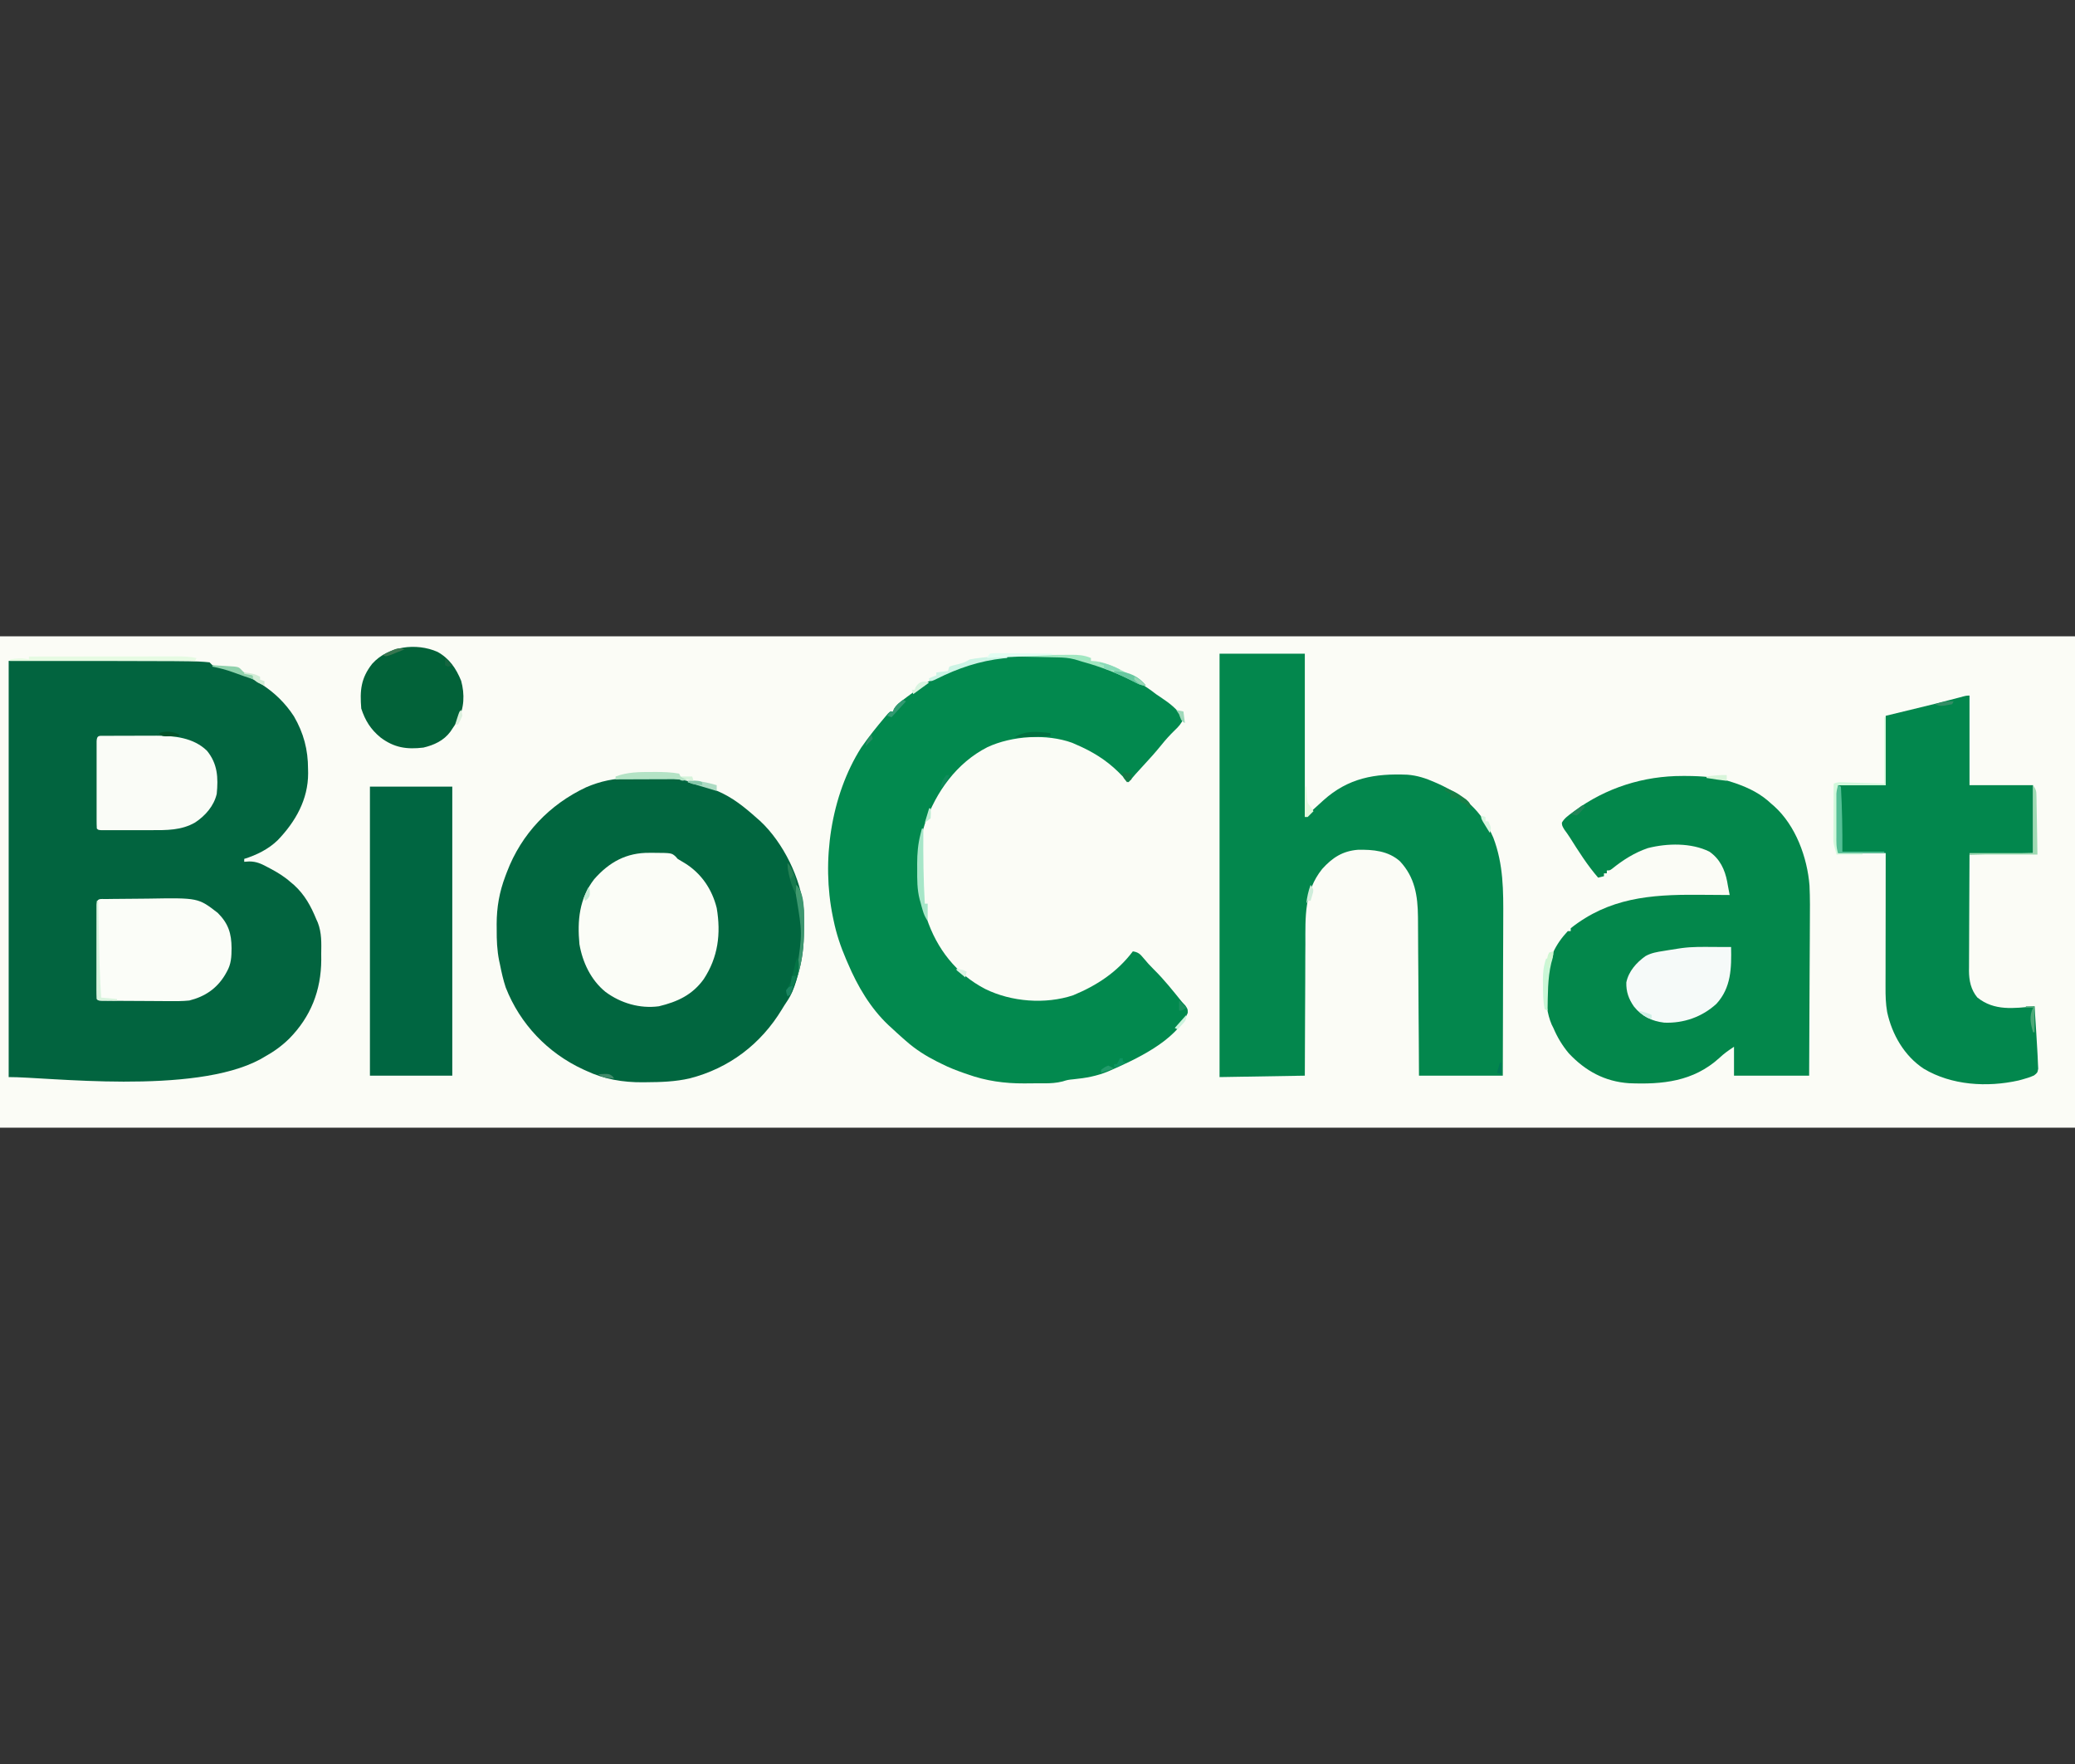 <?xml version="1.0" encoding="UTF-8"?>
<svg xmlns="http://www.w3.org/2000/svg" xmlns:xlink="http://www.w3.org/1999/xlink" width="200px" height="170px" viewBox="0 0 200 170" version="1.1">
<rect x="0" y="0" width="200" height="170" fill="#333333" stroke="none"/>
<g id="surface1">
<path style=" stroke:none;fill-rule:nonzero;fill:rgb(98.431%,98.824%,96.471%);fill-opacity:1;" d="M 0 61.324 C 66 61.324 132 61.324 200 61.324 C 200 76.949 200 92.578 200 108.676 C 134 108.676 68 108.676 0 108.676 C 0 93.051 0 77.422 0 61.324 Z M 0 61.324 "/>
<path style=" stroke:none;fill-rule:nonzero;fill:rgb(0.784%,39.216%,24.706%);fill-opacity:1;" d="M 0.836 63.691 C 18.801 63.691 18.801 63.691 20.195 63.832 C 20.332 63.969 20.332 63.969 20.473 64.109 C 20.707 64.172 20.941 64.227 21.18 64.273 C 24.109 64.977 26.676 66.48 28.332 69.035 C 29.27 70.652 29.691 72.254 29.691 74.109 C 29.695 74.246 29.695 74.379 29.699 74.516 C 29.703 77.047 28.484 79.188 26.762 80.977 C 25.871 81.84 24.715 82.41 23.539 82.773 C 23.539 82.863 23.539 82.957 23.539 83.051 C 23.777 83.035 23.777 83.035 24.023 83.02 C 24.703 83.02 25.18 83.238 25.766 83.555 C 25.863 83.605 25.961 83.656 26.062 83.711 C 26.758 84.082 27.402 84.473 27.996 85 C 28.105 85.094 28.215 85.188 28.332 85.281 C 29.379 86.234 29.969 87.328 30.5 88.621 C 30.543 88.711 30.582 88.805 30.625 88.895 C 31.016 89.891 30.977 90.891 30.961 91.945 C 30.965 92.129 30.965 92.309 30.965 92.496 C 30.949 95.453 29.961 97.984 27.871 100.102 C 27.148 100.809 26.375 101.363 25.488 101.852 C 25.359 101.926 25.23 102 25.098 102.078 C 18.676 105.57 4.449 103.773 0.836 103.801 C 0.836 90.566 0.836 77.328 0.836 63.691 Z M 0.836 63.691 "/>
<path style=" stroke:none;fill-rule:nonzero;fill:rgb(0.392%,40%,24.706%);fill-opacity:1;" d="M 61.617 74.949 C 64.223 74.828 66.367 75.047 68.801 76.086 C 68.895 76.125 68.988 76.164 69.086 76.203 C 70.598 76.832 71.773 77.793 72.98 78.871 C 73.121 78.996 73.121 78.996 73.262 79.117 C 75.488 81.184 77.227 84.707 77.48 87.727 C 77.5 88.266 77.504 88.797 77.5 89.336 C 77.496 89.43 77.496 89.523 77.496 89.621 C 77.488 91.164 77.336 92.578 76.879 94.055 C 76.812 94.293 76.812 94.293 76.742 94.535 C 76.523 95.262 76.266 95.902 75.84 96.527 C 75.672 96.773 75.516 97.023 75.363 97.277 C 73.34 100.621 70.281 102.949 66.477 103.926 C 65.082 104.246 63.699 104.289 62.273 104.297 C 62.172 104.301 62.07 104.301 61.965 104.301 C 60.051 104.316 58.23 104.012 56.484 103.184 C 56.395 103.141 56.301 103.102 56.207 103.059 C 52.793 101.48 50.125 98.688 48.746 95.168 C 48.504 94.438 48.336 93.691 48.188 92.938 C 48.164 92.824 48.141 92.715 48.113 92.598 C 47.906 91.57 47.867 90.582 47.875 89.535 C 47.875 89.375 47.875 89.219 47.871 89.055 C 47.875 87.418 48.133 85.965 48.711 84.434 C 48.785 84.234 48.785 84.234 48.863 84.031 C 50.254 80.371 52.957 77.535 56.488 75.875 C 57.902 75.266 59.215 75.008 60.75 74.98 C 61.039 74.977 61.328 74.965 61.617 74.949 Z M 61.617 74.949 "/>
<path style=" stroke:none;fill-rule:nonzero;fill:rgb(0.784%,53.725%,30.588%);fill-opacity:1;" d="M 99.652 63.215 C 100.043 63.211 100.43 63.203 100.816 63.199 C 103.199 63.176 105.219 63.758 107.398 64.691 C 107.672 64.812 107.953 64.922 108.23 65.035 C 109.418 65.523 110.406 66.094 111.422 66.895 C 111.566 66.992 111.715 67.09 111.863 67.191 C 112.777 67.801 113.469 68.328 114.066 69.262 C 113.863 69.738 113.598 70.031 113.223 70.383 C 112.758 70.836 112.34 71.297 111.934 71.805 C 111.383 72.488 110.801 73.133 110.203 73.777 C 109.711 74.305 109.234 74.836 108.773 75.391 C 108.078 74.695 108.078 74.695 107.754 74.359 C 106.586 73.219 105.254 72.41 103.762 71.77 C 103.625 71.707 103.484 71.648 103.344 71.586 C 100.871 70.688 97.547 70.906 95.184 72 C 92.207 73.516 90.227 76.301 89.141 79.395 C 88.289 82.113 88.191 85.223 89.137 87.926 C 89.195 88.109 89.254 88.293 89.312 88.477 C 90.289 91.434 92.176 93.867 94.965 95.312 C 97.48 96.551 100.75 96.809 103.434 95.918 C 105.73 94.965 107.672 93.695 109.191 91.684 C 109.699 91.762 109.891 91.934 110.211 92.328 C 110.531 92.715 110.855 93.078 111.211 93.426 C 112.199 94.398 113.059 95.484 113.926 96.559 C 114.035 96.676 114.141 96.793 114.254 96.91 C 114.484 97.258 114.484 97.258 114.484 97.605 C 113.398 100.324 109.336 102.156 106.824 103.246 C 105.715 103.707 104.652 103.895 103.461 104.012 C 102.922 104.066 102.922 104.066 102.406 104.223 C 101.832 104.367 101.273 104.402 100.684 104.402 C 100.578 104.402 100.473 104.402 100.367 104.402 C 100.148 104.402 99.926 104.402 99.707 104.402 C 99.379 104.402 99.051 104.406 98.719 104.41 C 96.828 104.418 95.043 104.172 93.254 103.531 C 93.148 103.496 93.043 103.457 92.934 103.422 C 92.207 103.164 91.496 102.898 90.809 102.547 C 90.645 102.469 90.484 102.391 90.316 102.305 C 89.219 101.75 88.254 101.141 87.324 100.32 C 87.152 100.168 87.152 100.168 86.977 100.016 C 86.621 99.703 86.277 99.387 85.934 99.066 C 85.828 98.973 85.723 98.875 85.617 98.777 C 83.891 97.141 82.652 95.031 81.73 92.859 C 81.668 92.723 81.609 92.59 81.551 92.449 C 81.02 91.211 80.613 90 80.344 88.684 C 80.32 88.57 80.297 88.461 80.273 88.344 C 79.168 83.004 80.066 76.684 83.008 72.047 C 83.73 71.008 84.523 70.02 85.344 69.051 C 85.426 68.961 85.504 68.867 85.586 68.77 C 85.793 68.566 85.793 68.566 86.074 68.566 C 86.102 68.488 86.129 68.41 86.16 68.328 C 86.422 67.891 86.785 67.633 87.188 67.34 C 87.27 67.277 87.352 67.215 87.434 67.152 C 87.602 67.027 87.77 66.906 87.934 66.785 C 88.125 66.645 88.312 66.5 88.496 66.352 C 90.008 65.211 91.828 64.461 93.629 63.91 C 93.785 63.859 93.785 63.859 93.945 63.809 C 95.812 63.273 97.727 63.219 99.652 63.215 Z M 99.652 63.215 "/>
<path style=" stroke:none;fill-rule:nonzero;fill:rgb(1.176%,52.941%,30.196%);fill-opacity:1;" d="M 117.547 62.996 C 120.262 62.996 122.973 62.996 125.766 62.996 C 125.766 68.188 125.766 73.383 125.766 78.734 C 126.371 78.203 126.965 77.68 127.551 77.133 C 129.957 74.969 132.516 74.527 135.656 74.66 C 136.602 74.734 137.438 75.004 138.301 75.391 C 138.395 75.434 138.492 75.473 138.59 75.516 C 141.094 76.641 142.82 78.168 143.934 80.727 C 144.914 83.305 144.906 85.832 144.891 88.551 C 144.887 89.082 144.887 89.613 144.887 90.148 C 144.883 91.152 144.883 92.16 144.875 93.164 C 144.871 94.309 144.871 95.457 144.867 96.602 C 144.863 98.957 144.855 101.309 144.848 103.664 C 142.18 103.664 139.516 103.664 136.77 103.664 C 136.762 102.488 136.754 101.312 136.75 100.102 C 136.742 99.258 136.738 98.418 136.73 97.574 C 136.723 96.484 136.715 95.395 136.711 94.309 C 136.707 93.445 136.699 92.582 136.691 91.719 C 136.691 91.262 136.688 90.805 136.684 90.352 C 136.684 89.84 136.68 89.328 136.676 88.816 C 136.672 88.668 136.672 88.52 136.672 88.367 C 136.652 86.32 136.375 84.547 134.941 83.008 C 133.812 81.992 132.34 81.867 130.883 81.895 C 129.406 82.012 128.418 82.656 127.438 83.746 C 125.695 85.914 125.82 88.375 125.82 91.016 C 125.816 91.379 125.816 91.746 125.812 92.109 C 125.809 92.969 125.805 93.828 125.805 94.688 C 125.801 95.766 125.793 96.84 125.789 97.918 C 125.777 99.832 125.773 101.746 125.766 103.664 C 123.055 103.707 120.344 103.754 117.547 103.801 C 117.547 90.336 117.547 76.871 117.547 62.996 Z M 117.547 62.996 "/>
<path style=" stroke:none;fill-rule:nonzero;fill:rgb(1.176%,52.941%,29.412%);fill-opacity:1;" d="M 162.195 74.781 C 162.344 74.781 162.344 74.781 162.492 74.781 C 164.051 74.789 165.512 74.883 166.992 75.391 C 167.094 75.426 167.195 75.457 167.301 75.492 C 168.625 75.957 169.723 76.504 170.754 77.48 C 170.836 77.551 170.922 77.625 171.008 77.699 C 173.078 79.566 174.195 82.625 174.41 85.344 C 174.465 86.547 174.457 87.75 174.445 88.953 C 174.441 89.473 174.438 89.992 174.438 90.512 C 174.438 91.488 174.43 92.469 174.422 93.445 C 174.414 94.562 174.41 95.676 174.406 96.793 C 174.402 99.082 174.387 101.371 174.375 103.664 C 171.984 103.664 169.594 103.664 167.133 103.664 C 167.133 102.742 167.133 101.824 167.133 100.879 C 166.578 101.246 166.168 101.531 165.703 101.973 C 163.207 104.23 160.23 104.527 157.008 104.391 C 154.672 104.23 152.809 103.211 151.211 101.512 C 150.578 100.754 150.109 99.973 149.723 99.066 C 149.668 98.957 149.613 98.844 149.555 98.73 C 148.695 96.699 148.93 93.828 149.699 91.793 C 150.039 91.035 150.547 90.336 151.113 89.734 C 151.207 89.734 151.297 89.734 151.395 89.734 C 151.395 89.645 151.395 89.551 151.395 89.457 C 155.07 86.543 159.047 86.199 163.598 86.234 C 163.902 86.238 164.203 86.238 164.508 86.238 C 165.242 86.242 165.977 86.246 166.715 86.254 C 166.652 85.922 166.59 85.594 166.527 85.262 C 166.512 85.172 166.496 85.078 166.48 84.984 C 166.25 83.789 165.773 82.777 164.762 82.074 C 163.012 81.207 160.688 81.258 158.828 81.734 C 157.539 82.172 156.418 82.887 155.367 83.738 C 155.152 83.887 155.152 83.887 154.875 83.887 C 154.875 83.977 154.875 84.07 154.875 84.164 C 154.781 84.164 154.691 84.164 154.598 84.164 C 154.598 84.258 154.598 84.348 154.598 84.441 C 154.32 84.512 154.32 84.512 154.039 84.582 C 152.996 83.383 152.16 82.051 151.312 80.711 C 151.141 80.445 150.961 80.191 150.773 79.938 C 150.559 79.566 150.559 79.566 150.543 79.281 C 150.777 78.867 151.129 78.617 151.508 78.34 C 151.586 78.281 151.668 78.219 151.754 78.156 C 154.805 75.914 158.422 74.77 162.195 74.781 Z M 162.195 74.781 "/>
<path style=" stroke:none;fill-rule:nonzero;fill:rgb(0.784%,52.941%,30.196%);fill-opacity:1;" d="M 189.832 67.035 C 189.832 69.883 189.832 72.734 189.832 75.668 C 191.855 75.668 193.879 75.668 195.961 75.668 C 195.961 77.828 195.961 79.988 195.961 82.215 C 193.938 82.262 191.918 82.305 189.832 82.355 C 189.82 84.477 189.82 84.477 189.812 86.598 C 189.809 87.465 189.809 88.332 189.801 89.199 C 189.797 89.898 189.793 90.598 189.793 91.297 C 189.793 91.562 189.789 91.828 189.789 92.094 C 189.785 92.469 189.785 92.844 189.785 93.215 C 189.785 93.324 189.781 93.434 189.781 93.547 C 189.785 94.5 189.965 95.375 190.582 96.125 C 192.219 97.453 194.121 97.172 196.102 96.977 C 196.141 97.578 196.18 98.176 196.219 98.773 C 196.234 98.977 196.246 99.18 196.258 99.383 C 196.301 99.973 196.336 100.559 196.363 101.148 C 196.375 101.34 196.387 101.531 196.395 101.723 C 196.41 101.992 196.422 102.262 196.43 102.531 C 196.438 102.684 196.445 102.84 196.453 103 C 196.379 103.383 196.379 103.383 196.051 103.641 C 195.68 103.805 195.324 103.926 194.934 104.027 C 194.809 104.062 194.684 104.094 194.555 104.129 C 191.535 104.801 188.109 104.602 185.418 102.992 C 183.547 101.758 182.367 99.703 181.895 97.535 C 181.754 96.727 181.734 95.949 181.738 95.133 C 181.738 94.992 181.738 94.852 181.738 94.707 C 181.738 94.246 181.738 93.785 181.742 93.328 C 181.742 93.008 181.742 92.688 181.742 92.367 C 181.742 91.523 181.742 90.684 181.746 89.844 C 181.746 88.984 181.746 88.125 181.75 87.266 C 181.75 85.582 181.754 83.898 181.754 82.215 C 180.238 82.215 178.723 82.215 177.16 82.215 C 176.973 81.66 177 81.133 177 80.559 C 177 80.434 177 80.312 177 80.188 C 177 79.93 177 79.672 177 79.414 C 177.004 79.023 177 78.629 177 78.234 C 177 77.984 177 77.734 177 77.484 C 177 77.309 177 77.309 177 77.129 C 177 77.016 177 76.906 177 76.793 C 177 76.699 177 76.602 177 76.5 C 177.02 76.227 177.02 76.227 177.16 75.668 C 178.676 75.668 180.191 75.668 181.754 75.668 C 181.754 73.461 181.754 71.258 181.754 68.984 C 182.551 68.789 183.348 68.598 184.168 68.398 C 186.512 67.832 186.512 67.832 188.852 67.219 C 189.527 67.035 189.527 67.035 189.832 67.035 Z M 189.832 67.035 "/>
<path style=" stroke:none;fill-rule:nonzero;fill:rgb(0%,40%,25.49%);fill-opacity:1;" d="M 35.656 75.809 C 38.273 75.809 40.895 75.809 43.594 75.809 C 43.594 85 43.594 94.191 43.594 103.664 C 40.973 103.664 38.355 103.664 35.656 103.664 C 35.656 94.473 35.656 85.277 35.656 75.809 Z M 35.656 75.809 "/>
<path style=" stroke:none;fill-rule:nonzero;fill:rgb(98.431%,99.216%,96.863%);fill-opacity:1;" d="M 62.613 82.188 C 62.805 82.188 62.805 82.188 63 82.188 C 64.727 82.199 64.727 82.199 65.117 82.543 C 65.184 82.621 65.25 82.695 65.32 82.773 C 65.559 82.922 65.801 83.066 66.043 83.207 C 67.617 84.199 68.633 85.707 69.082 87.508 C 69.5 89.988 69.215 92.254 67.828 94.363 C 66.73 95.883 65.305 96.543 63.508 96.977 C 61.68 97.223 59.832 96.684 58.355 95.586 C 56.957 94.449 56.148 92.742 55.848 90.988 C 55.637 88.715 55.828 86.605 57.262 84.742 C 58.719 83.074 60.398 82.16 62.613 82.188 Z M 62.613 82.188 "/>
<path style=" stroke:none;fill-rule:nonzero;fill:rgb(98.431%,99.216%,97.255%);fill-opacity:1;" d="M 10.242 86.641 C 10.41 86.641 10.574 86.637 10.746 86.633 C 11.512 86.625 12.281 86.617 13.047 86.613 C 13.449 86.613 13.855 86.609 14.258 86.602 C 19.105 86.52 19.105 86.52 20.988 87.977 C 22.012 89.004 22.312 89.949 22.32 91.379 C 22.316 92.211 22.285 92.906 21.867 93.637 C 21.809 93.738 21.754 93.84 21.695 93.945 C 20.891 95.281 19.746 96.043 18.246 96.422 C 17.555 96.492 16.875 96.488 16.18 96.48 C 15.988 96.48 15.793 96.48 15.598 96.477 C 15.195 96.477 14.793 96.473 14.387 96.469 C 13.871 96.465 13.352 96.461 12.836 96.461 C 12.34 96.461 11.844 96.457 11.352 96.453 C 11.254 96.453 11.16 96.453 11.062 96.453 C 10.797 96.449 10.535 96.449 10.27 96.445 C 10.117 96.445 9.965 96.441 9.809 96.441 C 9.473 96.422 9.473 96.422 9.332 96.281 C 9.316 95.988 9.312 95.691 9.312 95.398 C 9.312 95.262 9.312 95.262 9.312 95.121 C 9.312 94.812 9.312 94.508 9.312 94.199 C 9.312 93.988 9.312 93.777 9.312 93.566 C 9.312 93.121 9.312 92.676 9.312 92.23 C 9.312 91.66 9.312 91.09 9.312 90.52 C 9.312 90.082 9.312 89.645 9.312 89.207 C 9.312 88.996 9.312 88.785 9.312 88.574 C 9.312 88.281 9.312 87.988 9.312 87.695 C 9.312 87.527 9.312 87.359 9.312 87.188 C 9.344 86.52 9.648 86.652 10.242 86.641 Z M 10.242 86.641 "/>
<path style=" stroke:none;fill-rule:nonzero;fill:rgb(98.039%,98.824%,96.863%);fill-opacity:1;" d="M 10.086 70.914 C 10.219 70.91 10.348 70.91 10.484 70.91 C 10.629 70.91 10.77 70.91 10.918 70.91 C 11.066 70.91 11.215 70.91 11.363 70.906 C 11.68 70.906 11.992 70.906 12.305 70.906 C 12.781 70.906 13.254 70.906 13.73 70.902 C 14.035 70.902 14.34 70.902 14.645 70.902 C 14.785 70.898 14.926 70.898 15.07 70.898 C 16.801 70.902 18.652 71.086 19.949 72.352 C 20.977 73.609 21.043 74.941 20.891 76.504 C 20.621 77.672 19.781 78.629 18.793 79.273 C 17.473 80.027 16.062 80.008 14.574 80.004 C 14.43 80.004 14.285 80.004 14.133 80.004 C 13.828 80.004 13.52 80.004 13.211 80.004 C 12.742 80.004 12.27 80.004 11.797 80.004 C 11.5 80.004 11.203 80.004 10.902 80.004 C 10.762 80.004 10.621 80.004 10.473 80.004 C 10.277 80.004 10.277 80.004 10.082 80.004 C 9.965 80.004 9.852 80.004 9.734 80.004 C 9.473 79.984 9.473 79.984 9.332 79.848 C 9.316 79.574 9.312 79.301 9.312 79.027 C 9.312 78.852 9.312 78.676 9.312 78.496 C 9.312 78.305 9.312 78.109 9.312 77.918 C 9.312 77.723 9.312 77.527 9.312 77.328 C 9.312 76.918 9.312 76.508 9.312 76.094 C 9.312 75.566 9.312 75.039 9.312 74.508 C 9.312 74.102 9.312 73.699 9.312 73.293 C 9.312 73.098 9.312 72.902 9.312 72.707 C 9.312 72.438 9.312 72.164 9.312 71.891 C 9.312 71.734 9.312 71.582 9.312 71.422 C 9.344 70.836 9.559 70.914 10.086 70.914 Z M 10.086 70.914 "/>
<path style=" stroke:none;fill-rule:nonzero;fill:rgb(0.784%,38.431%,22.353%);fill-opacity:1;" d="M 42.164 62.82 C 43.309 63.453 43.961 64.41 44.449 65.613 C 44.801 66.91 44.754 68.238 44.125 69.426 C 43.953 69.703 43.777 69.973 43.594 70.238 C 43.535 70.328 43.473 70.418 43.414 70.508 C 42.77 71.379 41.832 71.805 40.809 72.047 C 39.195 72.238 37.992 72.059 36.68 71.074 C 35.723 70.285 35.207 69.453 34.82 68.285 C 34.68 66.555 34.773 65.367 35.879 63.965 C 37.402 62.27 40.125 61.922 42.164 62.82 Z M 42.164 62.82 "/>
<path style=" stroke:none;fill-rule:nonzero;fill:rgb(96.471%,98.039%,97.647%);fill-opacity:1;" d="M 165.051 91.258 C 165.223 91.258 165.398 91.262 165.578 91.262 C 166.004 91.262 166.426 91.266 166.852 91.266 C 166.895 93.285 166.867 95.18 165.441 96.738 C 164.062 98.008 162.277 98.629 160.41 98.555 C 159.215 98.414 158.238 97.949 157.484 96.996 C 156.977 96.27 156.73 95.57 156.754 94.68 C 156.969 93.609 157.73 92.766 158.594 92.145 C 159.156 91.828 159.738 91.738 160.367 91.641 C 160.492 91.621 160.617 91.598 160.742 91.578 C 161.109 91.516 161.473 91.457 161.84 91.406 C 161.938 91.391 162.039 91.375 162.141 91.363 C 163.109 91.234 164.074 91.254 165.051 91.258 Z M 165.051 91.258 "/>
<path style=" stroke:none;fill-rule:nonzero;fill:rgb(90.196%,98.431%,89.02%);fill-opacity:1;" d="M 2.785 63.273 C 4.77 63.27 6.75 63.266 8.734 63.266 C 9.656 63.266 10.578 63.266 11.496 63.262 C 12.387 63.262 13.273 63.262 14.164 63.262 C 14.504 63.258 14.84 63.258 15.18 63.258 C 15.656 63.258 16.129 63.258 16.605 63.258 C 16.746 63.258 16.887 63.258 17.031 63.254 C 17.684 63.258 18.301 63.277 18.941 63.414 C 18.895 63.504 18.848 63.598 18.801 63.691 C 12.918 63.691 7.035 63.691 0.977 63.691 C 0.977 63.645 0.977 63.598 0.977 63.551 C 1.625 63.434 2.141 63.41 2.785 63.551 C 2.785 63.461 2.785 63.367 2.785 63.273 Z M 2.785 63.273 "/>
<path style=" stroke:none;fill-rule:nonzero;fill:rgb(82.353%,97.647%,86.275%);fill-opacity:1;" d="M 181.617 69.121 C 181.66 69.121 181.707 69.121 181.754 69.121 C 181.754 71.281 181.754 73.441 181.754 75.668 C 180.238 75.668 178.723 75.668 177.16 75.668 C 177.16 77.828 177.16 79.988 177.16 82.215 C 177.941 82.215 178.723 82.215 179.527 82.215 C 179.527 82.262 179.527 82.305 179.527 82.355 C 178.699 82.355 177.871 82.355 177.02 82.355 C 176.707 81.258 176.707 81.258 176.711 80.73 C 176.711 80.613 176.711 80.496 176.711 80.375 C 176.711 80.254 176.711 80.129 176.715 80.004 C 176.715 79.875 176.715 79.746 176.715 79.613 C 176.715 79.207 176.719 78.801 176.723 78.395 C 176.727 78.117 176.727 77.84 176.727 77.562 C 176.73 76.883 176.734 76.207 176.742 75.527 C 177.164 75.32 177.59 75.391 178.051 75.406 C 178.141 75.41 178.23 75.414 178.324 75.414 C 178.66 75.426 179 75.438 179.336 75.449 C 180.465 75.488 180.465 75.488 181.617 75.527 C 181.617 73.414 181.617 71.301 181.617 69.121 Z M 181.617 69.121 "/>
<path style=" stroke:none;fill-rule:nonzero;fill:rgb(63.137%,90.588%,75.686%);fill-opacity:1;" d="M 98.188 63.133 C 99.047 63.125 99.902 63.121 100.762 63.117 C 101.055 63.117 101.344 63.113 101.637 63.113 C 102.055 63.109 102.477 63.109 102.895 63.105 C 103.023 63.105 103.156 63.105 103.289 63.102 C 103.969 63.102 104.516 63.145 105.152 63.414 C 105.152 63.504 105.152 63.598 105.152 63.691 C 105.309 63.703 105.465 63.715 105.625 63.727 C 106.742 63.867 107.742 64.41 108.73 64.922 C 109.055 65.09 109.055 65.09 109.418 65.219 C 109.863 65.41 110.121 65.707 110.445 66.059 C 109.949 66.059 109.727 65.926 109.289 65.691 C 107.676 64.871 106.078 64.25 104.336 63.773 C 104.086 63.703 103.836 63.625 103.59 63.547 C 103.012 63.398 102.496 63.363 101.902 63.355 C 101.797 63.352 101.688 63.348 101.578 63.348 C 101.242 63.34 100.902 63.332 100.566 63.324 C 100.336 63.32 100.105 63.312 99.875 63.309 C 99.312 63.297 98.75 63.285 98.188 63.273 C 98.188 63.227 98.188 63.18 98.188 63.133 Z M 98.188 63.133 "/>
<path style=" stroke:none;fill-rule:nonzero;fill:rgb(33.725%,74.902%,58.824%);fill-opacity:1;" d="M 177.16 75.668 C 177.25 75.715 177.344 75.762 177.438 75.809 C 177.555 77.898 177.59 79.98 177.578 82.074 C 178.91 82.074 180.242 82.074 181.617 82.074 C 181.617 82.121 181.617 82.168 181.617 82.215 C 180.145 82.215 178.676 82.215 177.16 82.215 C 176.973 81.66 177 81.133 177 80.559 C 177 80.434 177 80.312 177 80.188 C 177 79.93 177 79.672 177 79.414 C 177.004 79.023 177 78.629 177 78.234 C 177 77.984 177 77.734 177 77.484 C 177 77.367 177 77.25 177 77.129 C 177 77.016 177 76.906 177 76.793 C 177 76.699 177 76.602 177 76.5 C 177.02 76.211 177.078 75.949 177.16 75.668 Z M 177.16 75.668 "/>
<path style=" stroke:none;fill-rule:nonzero;fill:rgb(65.098%,90.196%,78.431%);fill-opacity:1;" d="M 88.859 79.848 C 88.902 79.848 88.949 79.848 88.996 79.848 C 88.996 80.012 88.996 80.012 88.996 80.184 C 88.98 82.488 89.004 84.785 89.137 87.09 C 89.227 87.09 89.32 87.09 89.414 87.09 C 89.414 87.641 89.414 88.191 89.414 88.762 C 89.164 88.383 89.051 88.129 88.926 87.699 C 88.895 87.586 88.863 87.477 88.828 87.363 C 88.793 87.227 88.754 87.09 88.719 86.949 C 88.695 86.863 88.668 86.781 88.645 86.691 C 88.391 85.719 88.398 84.758 88.406 83.754 C 88.402 83.586 88.402 83.418 88.402 83.242 C 88.402 82.262 88.477 81.355 88.719 80.402 C 88.758 80.246 88.758 80.246 88.797 80.086 C 88.816 80.008 88.836 79.93 88.859 79.848 Z M 88.859 79.848 "/>
<path style=" stroke:none;fill-rule:nonzero;fill:rgb(70.196%,89.02%,77.255%);fill-opacity:1;" d="M 62.812 74.398 C 63.012 74.398 63.012 74.398 63.211 74.395 C 63.973 74.398 64.711 74.418 65.461 74.555 C 65.527 74.691 65.527 74.691 65.598 74.832 C 65.828 74.934 66.059 75.027 66.297 75.113 C 65.773 75.27 65.773 75.27 65.461 75.113 C 65.262 75.098 65.062 75.094 64.867 75.094 C 64.742 75.094 64.621 75.094 64.492 75.094 C 64.359 75.098 64.227 75.098 64.094 75.098 C 63.887 75.098 63.887 75.098 63.68 75.098 C 63.246 75.098 62.812 75.102 62.379 75.102 C 62.086 75.102 61.789 75.105 61.496 75.105 C 60.773 75.105 60.055 75.109 59.332 75.113 C 59.332 75.02 59.332 74.926 59.332 74.832 C 60.477 74.402 61.605 74.395 62.812 74.398 Z M 62.812 74.398 "/>
<path style=" stroke:none;fill-rule:nonzero;fill:rgb(62.745%,85.49%,70.196%);fill-opacity:1;" d="M 195.961 75.668 C 196.25 76.105 196.277 76.211 196.285 76.711 C 196.285 76.836 196.289 76.965 196.293 77.094 C 196.293 77.227 196.297 77.359 196.297 77.5 C 196.301 77.621 196.301 77.742 196.305 77.871 C 196.312 78.328 196.32 78.789 196.328 79.246 C 196.344 80.273 196.359 81.297 196.379 82.355 C 194.219 82.355 192.059 82.355 189.832 82.355 C 189.832 82.309 189.832 82.262 189.832 82.215 C 191.855 82.215 193.879 82.215 195.961 82.215 C 195.961 80.055 195.961 77.895 195.961 75.668 Z M 195.961 75.668 "/>
<path style=" stroke:none;fill-rule:nonzero;fill:rgb(23.922%,59.216%,43.922%);fill-opacity:1;" d="M 76.742 85.277 C 77.562 86.102 77.492 87.695 77.504 88.785 C 77.5 88.965 77.5 89.148 77.5 89.336 C 77.5 89.477 77.5 89.477 77.496 89.621 C 77.492 91.156 77.332 92.586 76.879 94.055 C 76.836 94.055 76.789 94.055 76.742 94.055 C 76.762 93.883 76.785 93.711 76.805 93.535 C 77.332 89.898 77.332 89.898 76.742 86.395 C 76.723 86.02 76.734 85.652 76.742 85.277 Z M 76.742 85.277 "/>
<path style=" stroke:none;fill-rule:nonzero;fill:rgb(79.216%,96.863%,84.314%);fill-opacity:1;" d="M 149.723 91.684 C 149.723 92.113 149.641 92.406 149.52 92.816 C 149.16 94.312 149.195 95.867 149.164 97.395 C 149.074 97.352 148.98 97.305 148.887 97.258 C 148.715 96.449 148.723 95.641 148.719 94.82 C 148.719 94.691 148.719 94.566 148.715 94.434 C 148.715 93.695 148.781 93.082 149.023 92.383 C 149.117 92.383 149.207 92.383 149.305 92.383 C 149.305 92.199 149.305 92.016 149.305 91.824 C 149.441 91.777 149.578 91.734 149.723 91.684 Z M 149.723 91.684 "/>
<path style=" stroke:none;fill-rule:nonzero;fill:rgb(80%,95.686%,89.804%);fill-opacity:1;" d="M 97.074 63.273 C 97.074 63.32 97.074 63.363 97.074 63.414 C 96.957 63.422 96.84 63.434 96.715 63.445 C 94.426 63.691 92.336 64.395 90.281 65.426 C 89.832 65.641 89.832 65.641 89.555 65.641 C 89.555 65.547 89.555 65.457 89.555 65.363 C 89.785 65.27 90.016 65.18 90.25 65.082 C 90.25 64.992 90.25 64.898 90.25 64.805 C 90.617 64.758 90.984 64.715 91.363 64.664 C 91.41 64.527 91.457 64.391 91.504 64.246 C 91.84 64.125 91.84 64.125 92.254 64.031 C 92.742 63.918 93.031 63.832 93.453 63.551 C 93.809 63.484 94.152 63.434 94.508 63.395 C 94.605 63.383 94.707 63.371 94.809 63.359 C 95.566 63.273 96.312 63.238 97.074 63.273 Z M 97.074 63.273 "/>
<path style=" stroke:none;fill-rule:nonzero;fill:rgb(85.098%,95.686%,87.059%);fill-opacity:1;" d="M 9.332 86.812 C 9.379 86.812 9.422 86.812 9.473 86.812 C 9.473 86.93 9.473 86.93 9.477 87.051 C 9.492 87.898 9.508 88.742 9.523 89.59 C 9.527 89.902 9.535 90.215 9.539 90.531 C 9.574 92.402 9.625 94.273 9.75 96.141 C 10.254 96.188 10.762 96.234 11.281 96.281 C 11.281 96.328 11.281 96.375 11.281 96.422 C 10.984 96.426 10.684 96.426 10.383 96.43 C 10.219 96.43 10.051 96.434 9.879 96.434 C 9.473 96.422 9.473 96.422 9.332 96.281 C 9.32 95.988 9.316 95.691 9.316 95.395 C 9.316 95.305 9.316 95.211 9.316 95.117 C 9.316 94.809 9.316 94.504 9.316 94.195 C 9.316 93.984 9.32 93.773 9.32 93.559 C 9.32 93 9.32 92.441 9.32 91.883 C 9.324 91.312 9.324 90.742 9.324 90.172 C 9.324 89.051 9.328 87.93 9.332 86.812 Z M 9.332 86.812 "/>
<path style=" stroke:none;fill-rule:nonzero;fill:rgb(56.078%,81.961%,67.451%);fill-opacity:1;" d="M 20.473 64.109 C 20.836 64.129 21.199 64.148 21.562 64.168 C 21.715 64.176 21.715 64.176 21.871 64.188 C 22.996 64.254 22.996 64.254 23.301 64.586 C 23.543 64.84 23.543 64.84 23.973 64.945 C 24.105 64.988 24.238 65.035 24.375 65.082 C 24.418 65.223 24.465 65.359 24.512 65.5 C 23.832 65.281 23.16 65.047 22.492 64.797 C 21.824 64.551 21.172 64.387 20.473 64.246 C 20.473 64.203 20.473 64.156 20.473 64.109 Z M 20.473 64.109 "/>
<path style=" stroke:none;fill-rule:nonzero;fill:rgb(88.627%,99.608%,94.902%);fill-opacity:1;" d="M 95.402 62.996 C 95.664 62.945 95.664 62.945 95.984 62.945 C 96.164 62.945 96.164 62.945 96.348 62.945 C 96.477 62.949 96.609 62.953 96.742 62.953 C 96.875 62.953 97.008 62.953 97.145 62.957 C 97.566 62.957 97.992 62.961 98.414 62.969 C 98.703 62.969 98.992 62.973 99.277 62.973 C 99.984 62.98 100.688 62.984 101.395 62.996 C 101.395 63.039 101.395 63.086 101.395 63.133 C 98.289 63.27 98.289 63.27 95.125 63.414 C 95.219 63.273 95.309 63.137 95.402 62.996 Z M 95.402 62.996 "/>
<path style=" stroke:none;fill-rule:nonzero;fill:rgb(1.569%,45.098%,27.059%);fill-opacity:1;" d="M 76.879 92.242 C 77.238 93.328 76.734 94.594 76.324 95.605 C 76.184 95.863 76.184 95.863 75.906 96.004 C 75.809 95.77 75.809 95.77 75.766 95.445 C 75.828 95.348 75.891 95.25 75.953 95.148 C 76.242 94.648 76.355 94.168 76.48 93.609 C 76.727 92.547 76.727 92.547 76.879 92.242 Z M 76.879 92.242 "/>
<path style=" stroke:none;fill-rule:nonzero;fill:rgb(8.627%,49.804%,27.843%);fill-opacity:1;" d="M 139.277 75.945 C 139.91 76.129 140.387 76.379 140.922 76.766 C 141.055 76.859 141.188 76.953 141.324 77.051 C 141.648 77.344 141.738 77.469 141.781 77.898 C 141.645 77.852 141.508 77.805 141.363 77.758 C 141.363 77.664 141.363 77.574 141.363 77.48 C 141.234 77.457 141.234 77.457 141.105 77.438 C 140.809 77.34 140.809 77.34 140.527 76.922 C 140.168 76.887 140.168 76.887 139.832 76.922 C 139.832 76.785 139.832 76.645 139.832 76.504 C 139.648 76.414 139.465 76.32 139.277 76.227 C 139.277 76.133 139.277 76.043 139.277 75.945 Z M 139.277 75.945 "/>
<path style=" stroke:none;fill-rule:nonzero;fill:rgb(67.451%,85.882%,76.471%);fill-opacity:1;" d="M 66.297 75.25 C 67.281 75.195 68.133 75.402 69.082 75.668 C 69.082 75.852 69.082 76.035 69.082 76.227 C 68.152 75.945 67.223 75.668 66.297 75.391 C 66.297 75.344 66.297 75.297 66.297 75.25 Z M 66.297 75.25 "/>
<path style=" stroke:none;fill-rule:nonzero;fill:rgb(40.784%,78.431%,62.745%);fill-opacity:1;" d="M 107.383 64.664 C 108.477 64.715 109.371 64.957 110.168 65.746 C 110.258 65.848 110.352 65.953 110.445 66.059 C 109.934 66.059 109.68 65.902 109.227 65.668 C 108.621 65.355 108.016 65.062 107.383 64.805 C 107.383 64.758 107.383 64.715 107.383 64.664 Z M 107.383 64.664 "/>
<path style=" stroke:none;fill-rule:nonzero;fill:rgb(0%,44.314%,25.098%);fill-opacity:1;" d="M 101.254 70.656 C 101.254 70.746 101.254 70.84 101.254 70.934 C 99.531 71.004 99.531 71.004 97.773 71.074 C 98.824 70.371 100.047 70.5 101.254 70.656 Z M 101.254 70.656 "/>
<path style=" stroke:none;fill-rule:nonzero;fill:rgb(9.02%,47.843%,30.588%);fill-opacity:1;" d="M 75.906 83.188 C 76.457 83.738 76.703 84.613 76.777 85.379 C 76.777 85.672 76.762 85.961 76.742 86.254 C 76.219 85.227 75.973 84.336 75.906 83.188 Z M 75.906 83.188 "/>
<path style=" stroke:none;fill-rule:nonzero;fill:rgb(89.804%,97.647%,87.451%);fill-opacity:1;" d="M 125.766 75.809 C 125.812 75.809 125.859 75.809 125.906 75.809 C 125.914 75.914 125.918 76.02 125.926 76.129 C 125.938 76.266 125.945 76.406 125.957 76.547 C 125.969 76.684 125.977 76.824 125.988 76.965 C 126.023 77.371 126.023 77.371 126.324 77.758 C 126.461 77.965 126.461 77.965 126.602 78.176 C 126.422 78.367 126.234 78.551 126.043 78.734 C 125.953 78.734 125.859 78.734 125.766 78.734 C 125.766 77.766 125.766 76.801 125.766 75.809 Z M 125.766 75.809 "/>
<path style=" stroke:none;fill-rule:nonzero;fill:rgb(19.608%,60%,44.314%);fill-opacity:1;" d="M 87.047 67.453 C 87.141 67.496 87.23 67.543 87.324 67.59 C 86.867 68.098 86.406 68.602 85.934 69.121 C 85.797 69.078 85.656 69.031 85.516 68.984 C 85.605 68.844 85.699 68.707 85.793 68.566 C 85.887 68.566 85.977 68.566 86.074 68.566 C 86.105 68.484 86.137 68.406 86.168 68.32 C 86.398 67.93 86.684 67.719 87.047 67.453 Z M 87.047 67.453 "/>
<path style=" stroke:none;fill-rule:nonzero;fill:rgb(82.745%,92.941%,84.314%);fill-opacity:1;" d="M 23.539 64.805 C 24.102 64.871 24.578 64.926 25.07 65.223 C 25.07 65.316 25.07 65.406 25.07 65.5 C 25.207 65.547 25.344 65.594 25.488 65.641 C 25.488 65.777 25.488 65.918 25.488 66.059 C 25.023 65.895 24.684 65.754 24.375 65.363 C 24.375 65.27 24.375 65.18 24.375 65.082 C 23.961 65.016 23.961 65.016 23.539 64.945 C 23.539 64.898 23.539 64.852 23.539 64.805 Z M 23.539 64.805 "/>
<path style=" stroke:none;fill-rule:nonzero;fill:rgb(30.588%,66.275%,47.451%);fill-opacity:1;" d="M 195.266 96.977 C 195.539 96.977 195.816 96.977 196.102 96.977 C 196.102 97.805 196.102 98.633 196.102 99.484 C 196.055 99.484 196.008 99.484 195.961 99.484 C 195.715 98.656 195.555 97.934 195.961 97.117 C 195.73 97.117 195.5 97.117 195.266 97.117 C 195.266 97.07 195.266 97.023 195.266 96.977 Z M 195.266 96.977 "/>
<path style=" stroke:none;fill-rule:nonzero;fill:rgb(54.118%,85.49%,72.157%);fill-opacity:1;" d="M 105.988 63.832 C 106.699 63.988 107.293 64.172 107.938 64.527 C 107.938 64.57 107.938 64.617 107.938 64.664 C 107.734 64.645 107.531 64.625 107.328 64.605 C 107.16 64.59 107.16 64.59 106.988 64.57 C 106.684 64.527 106.684 64.527 106.406 64.387 C 106.406 64.297 106.406 64.203 106.406 64.109 C 106.27 64.062 106.129 64.016 105.988 63.969 C 105.988 63.922 105.988 63.879 105.988 63.832 Z M 105.988 63.832 "/>
<path style=" stroke:none;fill-rule:nonzero;fill:rgb(84.706%,96.078%,85.49%);fill-opacity:1;" d="M 166.434 74.695 C 166.434 74.879 166.434 75.062 166.434 75.25 C 165.781 75.172 165.133 75.086 164.484 74.973 C 164.484 74.926 164.484 74.879 164.484 74.832 C 165.141 74.742 165.77 74.676 166.434 74.695 Z M 166.434 74.695 "/>
<path style=" stroke:none;fill-rule:nonzero;fill:rgb(7.843%,48.235%,27.843%);fill-opacity:1;" d="M 108.219 74.414 C 108.629 74.484 108.629 74.484 109.055 74.555 C 109.055 74.738 109.055 74.922 109.055 75.113 C 108.914 75.203 108.777 75.297 108.637 75.391 C 108.219 74.887 108.219 74.887 108.219 74.414 Z M 108.219 74.414 "/>
<path style=" stroke:none;fill-rule:nonzero;fill:rgb(85.098%,95.686%,87.843%);fill-opacity:1;" d="M 89.555 65.781 C 88.797 66.332 88.797 66.332 88.023 66.895 C 87.977 66.758 87.93 66.617 87.883 66.477 C 87.977 66.477 88.066 66.477 88.16 66.477 C 88.191 66.391 88.227 66.305 88.258 66.215 C 88.586 65.684 88.98 65.59 89.555 65.781 Z M 89.555 65.781 "/>
<path style=" stroke:none;fill-rule:nonzero;fill:rgb(0.784%,32.549%,16.078%);fill-opacity:1;" d="M 17.27 70.793 C 17.27 70.84 17.27 70.887 17.27 70.934 C 16.996 70.941 16.723 70.945 16.453 70.949 C 16.301 70.953 16.148 70.957 15.992 70.961 C 15.598 70.934 15.598 70.934 15.32 70.656 C 16.039 70.414 16.59 70.473 17.27 70.793 Z M 17.27 70.793 "/>
<path style=" stroke:none;fill-rule:nonzero;fill:rgb(80.784%,92.941%,85.49%);fill-opacity:1;" d="M 126.324 85.277 C 126.602 85.695 126.602 85.695 126.566 85.98 C 126.488 86.258 126.406 86.535 126.324 86.812 C 126.23 86.812 126.141 86.812 126.043 86.812 C 126 86.902 125.953 86.996 125.906 87.09 C 125.98 86.453 126.102 85.879 126.324 85.277 Z M 126.324 85.277 "/>
<path style=" stroke:none;fill-rule:nonzero;fill:rgb(22.353%,46.275%,31.373%);fill-opacity:1;" d="M 38.996 62.578 C 38.703 62.695 38.406 62.816 38.109 62.934 C 37.863 63.031 37.863 63.031 37.609 63.133 C 37.188 63.273 37.188 63.273 36.906 63.133 C 37.086 63.043 37.262 62.953 37.438 62.863 C 37.539 62.812 37.637 62.766 37.738 62.711 C 38.227 62.48 38.484 62.418 38.996 62.578 Z M 38.996 62.578 "/>
<path style=" stroke:none;fill-rule:nonzero;fill:rgb(81.569%,94.118%,90.588%);fill-opacity:1;" d="M 157.938 97.395 C 158.879 97.656 158.879 97.656 159.191 97.812 C 159.191 97.949 159.191 98.09 159.191 98.23 C 158.645 98.047 158.324 97.824 157.938 97.395 Z M 157.938 97.395 "/>
<path style=" stroke:none;fill-rule:nonzero;fill:rgb(5.098%,58.039%,38.039%);fill-opacity:1;" d="M 107.938 101.992 C 108.031 101.992 108.121 101.992 108.219 101.992 C 108.219 102.082 108.219 102.176 108.219 102.27 C 108.309 102.316 108.402 102.363 108.496 102.41 C 107.695 102.828 107.695 102.828 107.383 102.828 C 107.383 102.734 107.383 102.645 107.383 102.547 C 107.473 102.547 107.566 102.547 107.66 102.547 C 107.754 102.363 107.844 102.18 107.938 101.992 Z M 107.938 101.992 "/>
<path style=" stroke:none;fill-rule:nonzero;fill:rgb(81.569%,96.471%,82.353%);fill-opacity:1;" d="M 149.723 91.684 C 149.723 92.137 149.629 92.352 149.441 92.758 C 149.391 92.867 149.34 92.98 149.285 93.098 C 149.246 93.184 149.207 93.27 149.164 93.355 C 149.02 92.922 149.023 92.793 149.129 92.363 C 149.152 92.266 149.176 92.168 149.195 92.066 C 149.23 91.988 149.266 91.906 149.305 91.824 C 149.441 91.777 149.578 91.734 149.723 91.684 Z M 149.723 91.684 "/>
<path style=" stroke:none;fill-rule:nonzero;fill:rgb(85.098%,96.078%,88.235%);fill-opacity:1;" d="M 142.758 78.594 C 142.895 78.641 143.035 78.684 143.176 78.734 C 143.176 78.871 143.176 79.008 143.176 79.152 C 143.266 79.152 143.359 79.152 143.453 79.152 C 143.75 79.793 143.75 79.793 143.594 80.266 C 143.453 80.039 143.312 79.812 143.176 79.586 C 143.098 79.461 143.02 79.332 142.941 79.203 C 142.758 78.871 142.758 78.871 142.758 78.594 Z M 142.758 78.594 "/>
<path style=" stroke:none;fill-rule:nonzero;fill:rgb(86.275%,94.118%,87.059%);fill-opacity:1;" d="M 44.43 68.426 C 44.523 68.652 44.523 68.652 44.566 68.984 C 44.367 69.438 44.367 69.438 44.152 69.82 C 44.059 69.82 43.965 69.82 43.871 69.82 C 43.938 69.613 44.004 69.406 44.07 69.199 C 44.109 69.086 44.148 68.973 44.184 68.852 C 44.289 68.566 44.289 68.566 44.43 68.426 Z M 44.43 68.426 "/>
<path style=" stroke:none;fill-rule:nonzero;fill:rgb(80.392%,95.294%,86.667%);fill-opacity:1;" d="M 114.344 97.812 C 114.344 98.312 114.254 98.387 113.926 98.746 C 113.852 98.832 113.773 98.918 113.691 99.008 C 113.633 99.074 113.57 99.137 113.508 99.207 C 113.418 99.16 113.324 99.113 113.23 99.066 C 113.598 98.652 113.965 98.238 114.344 97.812 Z M 114.344 97.812 "/>
<path style=" stroke:none;fill-rule:nonzero;fill:rgb(85.49%,95.686%,89.02%);fill-opacity:1;" d="M 92.199 93.355 C 92.863 93.477 92.863 93.477 93.176 93.637 C 93.129 93.82 93.082 94.004 93.035 94.191 C 92.754 93.965 92.477 93.73 92.199 93.496 C 92.199 93.449 92.199 93.402 92.199 93.355 Z M 92.199 93.355 "/>
<path style=" stroke:none;fill-rule:nonzero;fill:rgb(25.098%,60%,43.137%);fill-opacity:1;" d="M 76.742 85.277 C 77.074 85.613 77.066 85.742 77.105 86.203 C 77.117 86.316 77.129 86.43 77.137 86.547 C 77.145 86.633 77.152 86.723 77.16 86.812 C 76.887 86.582 76.75 86.469 76.699 86.109 C 76.715 85.832 76.727 85.555 76.742 85.277 Z M 76.742 85.277 "/>
<path style=" stroke:none;fill-rule:nonzero;fill:rgb(14.902%,50.196%,33.333%);fill-opacity:1;" d="M 75.906 83.188 C 76.254 83.539 76.344 83.824 76.461 84.305 C 76.324 84.512 76.324 84.512 76.184 84.723 C 76.02 84.184 75.906 83.758 75.906 83.188 Z M 75.906 83.188 "/>
<path style=" stroke:none;fill-rule:nonzero;fill:rgb(12.941%,52.157%,34.51%);fill-opacity:1;" d="M 152.508 77.617 C 152.598 77.664 152.691 77.711 152.785 77.758 C 152.66 77.902 152.531 78.043 152.402 78.184 C 152.297 78.305 152.297 78.305 152.188 78.426 C 152.109 78.48 152.031 78.535 151.949 78.594 C 151.766 78.547 151.582 78.5 151.395 78.453 C 151.762 78.18 152.129 77.902 152.508 77.617 Z M 152.508 77.617 "/>
<path style=" stroke:none;fill-rule:nonzero;fill:rgb(52.549%,78.431%,66.667%);fill-opacity:1;" d="M 66.297 75.25 C 67.375 75.234 67.375 75.234 67.688 75.391 C 67.688 75.48 67.688 75.574 67.688 75.668 C 66.609 75.562 66.609 75.562 66.297 75.25 Z M 66.297 75.25 "/>
<path style=" stroke:none;fill-rule:nonzero;fill:rgb(6.667%,54.51%,35.686%);fill-opacity:1;" d="M 91.227 74.695 C 91.316 74.695 91.41 74.695 91.504 74.695 C 91.32 75.242 91.098 75.562 90.668 75.945 C 90.742 75.418 90.859 75.086 91.227 74.695 Z M 91.227 74.695 "/>
<path style=" stroke:none;fill-rule:nonzero;fill:rgb(20.392%,55.294%,39.608%);fill-opacity:1;" d="M 188.301 67.59 C 188.254 67.684 188.207 67.773 188.16 67.867 C 187.035 68.074 187.035 68.074 186.492 67.867 C 187.121 67.668 187.629 67.559 188.301 67.59 Z M 188.301 67.59 "/>
<path style=" stroke:none;fill-rule:nonzero;fill:rgb(10.588%,51.765%,37.647%);fill-opacity:1;" d="M 76.461 95.027 C 76.379 95.309 76.285 95.586 76.184 95.863 C 76.047 95.934 76.047 95.934 75.906 96.004 C 75.809 95.75 75.809 95.75 75.766 95.445 C 75.992 95.145 76.078 95.027 76.461 95.027 Z M 76.461 95.027 "/>
<path style=" stroke:none;fill-rule:nonzero;fill:rgb(25.882%,53.725%,41.569%);fill-opacity:1;" d="M 57.66 103.523 C 58.707 103.473 58.707 103.473 59.055 103.734 C 59.121 103.836 59.121 103.836 59.191 103.941 C 59.016 103.926 58.844 103.906 58.66 103.891 C 58.512 103.875 58.512 103.875 58.363 103.859 C 58.078 103.801 58.078 103.801 57.66 103.523 Z M 57.66 103.523 "/>
<path style=" stroke:none;fill-rule:nonzero;fill:rgb(10.196%,56.471%,36.863%);fill-opacity:1;" d="M 113.648 96.422 C 113.879 96.648 114.109 96.879 114.344 97.117 C 113.926 97.395 113.926 97.395 113.648 97.395 C 113.648 97.074 113.648 96.75 113.648 96.422 Z M 113.648 96.422 "/>
<path style=" stroke:none;fill-rule:nonzero;fill:rgb(73.333%,92.941%,82.353%);fill-opacity:1;" d="M 89.555 77.898 C 89.602 77.898 89.645 77.898 89.695 77.898 C 89.727 78.359 89.727 78.359 89.695 78.871 C 89.508 79.008 89.324 79.148 89.137 79.289 C 89.273 78.828 89.414 78.371 89.555 77.898 Z M 89.555 77.898 "/>
<path style=" stroke:none;fill-rule:nonzero;fill:rgb(62.353%,85.098%,72.941%);fill-opacity:1;" d="M 113.371 68.426 C 113.715 68.496 113.715 68.496 114.066 68.566 C 114.113 68.934 114.16 69.301 114.207 69.68 C 113.816 69.484 113.801 69.242 113.648 68.844 C 113.559 68.707 113.465 68.566 113.371 68.426 Z M 113.371 68.426 "/>
<path style=" stroke:none;fill-rule:nonzero;fill:rgb(58.824%,83.922%,71.373%);fill-opacity:1;" d="M 109.332 65.223 C 109.801 65.422 110.098 65.688 110.445 66.059 C 109.898 66.059 109.727 65.863 109.332 65.5 C 109.332 65.41 109.332 65.316 109.332 65.223 Z M 109.332 65.223 "/>
<path style=" stroke:none;fill-rule:nonzero;fill:rgb(13.333%,60.392%,41.569%);fill-opacity:1;" d="M 106.824 102.688 C 107.008 102.781 107.191 102.871 107.383 102.965 C 106.762 103.172 106.762 103.172 106.129 103.383 C 106.129 103.293 106.129 103.199 106.129 103.105 C 106.441 102.863 106.441 102.863 106.824 102.688 Z M 106.824 102.688 "/>
<path style=" stroke:none;fill-rule:nonzero;fill:rgb(0%,47.451%,33.333%);fill-opacity:1;" d="M 144.566 102.41 C 144.613 102.41 144.66 102.41 144.707 102.41 C 144.707 102.777 144.707 103.145 144.707 103.523 C 144.57 103.477 144.434 103.434 144.289 103.383 C 144.383 103.062 144.473 102.742 144.566 102.41 Z M 144.566 102.41 "/>
<path style=" stroke:none;fill-rule:nonzero;fill:rgb(5.49%,49.02%,32.157%);fill-opacity:1;" d="M 76.324 94.055 C 76.461 94.055 76.598 94.055 76.742 94.055 C 76.617 94.715 76.617 94.715 76.461 95.027 C 76.371 95.027 76.277 95.027 76.184 95.027 C 76.23 94.707 76.277 94.383 76.324 94.055 Z M 76.324 94.055 "/>
<path style=" stroke:none;fill-rule:nonzero;fill:rgb(76.863%,92.157%,83.529%);fill-opacity:1;" d="M 56.684 85.559 C 56.73 85.559 56.777 85.559 56.824 85.559 C 56.875 86.328 56.875 86.328 56.617 86.652 C 56.512 86.73 56.512 86.73 56.406 86.812 C 56.359 86.719 56.316 86.625 56.266 86.531 C 56.398 86.203 56.535 85.879 56.684 85.559 Z M 56.684 85.559 "/>
<path style=" stroke:none;fill-rule:nonzero;fill:rgb(83.922%,95.294%,85.882%);fill-opacity:1;" d="M 65.598 74.832 C 65.965 74.832 66.336 74.832 66.715 74.832 C 66.758 74.969 66.805 75.109 66.852 75.25 C 66.332 75.18 66.043 75.129 65.598 74.832 Z M 65.598 74.832 "/>
<path style=" stroke:none;fill-rule:nonzero;fill:rgb(15.686%,54.902%,39.216%);fill-opacity:1;" d="M 83.984 70.793 C 84.027 70.93 84.074 71.07 84.121 71.211 C 83.895 71.441 83.664 71.672 83.426 71.906 C 83.508 71.441 83.684 71.16 83.984 70.793 Z M 83.984 70.793 "/>
<path style=" stroke:none;fill-rule:nonzero;fill:rgb(8.235%,39.608%,25.098%);fill-opacity:1;" d="M 42.898 63.414 C 43.125 63.641 43.355 63.871 43.594 64.109 C 43.457 64.156 43.316 64.199 43.176 64.246 C 43.082 64.203 42.992 64.156 42.898 64.109 C 42.898 63.879 42.898 63.648 42.898 63.414 Z M 42.898 63.414 "/>
</g>
</svg>
